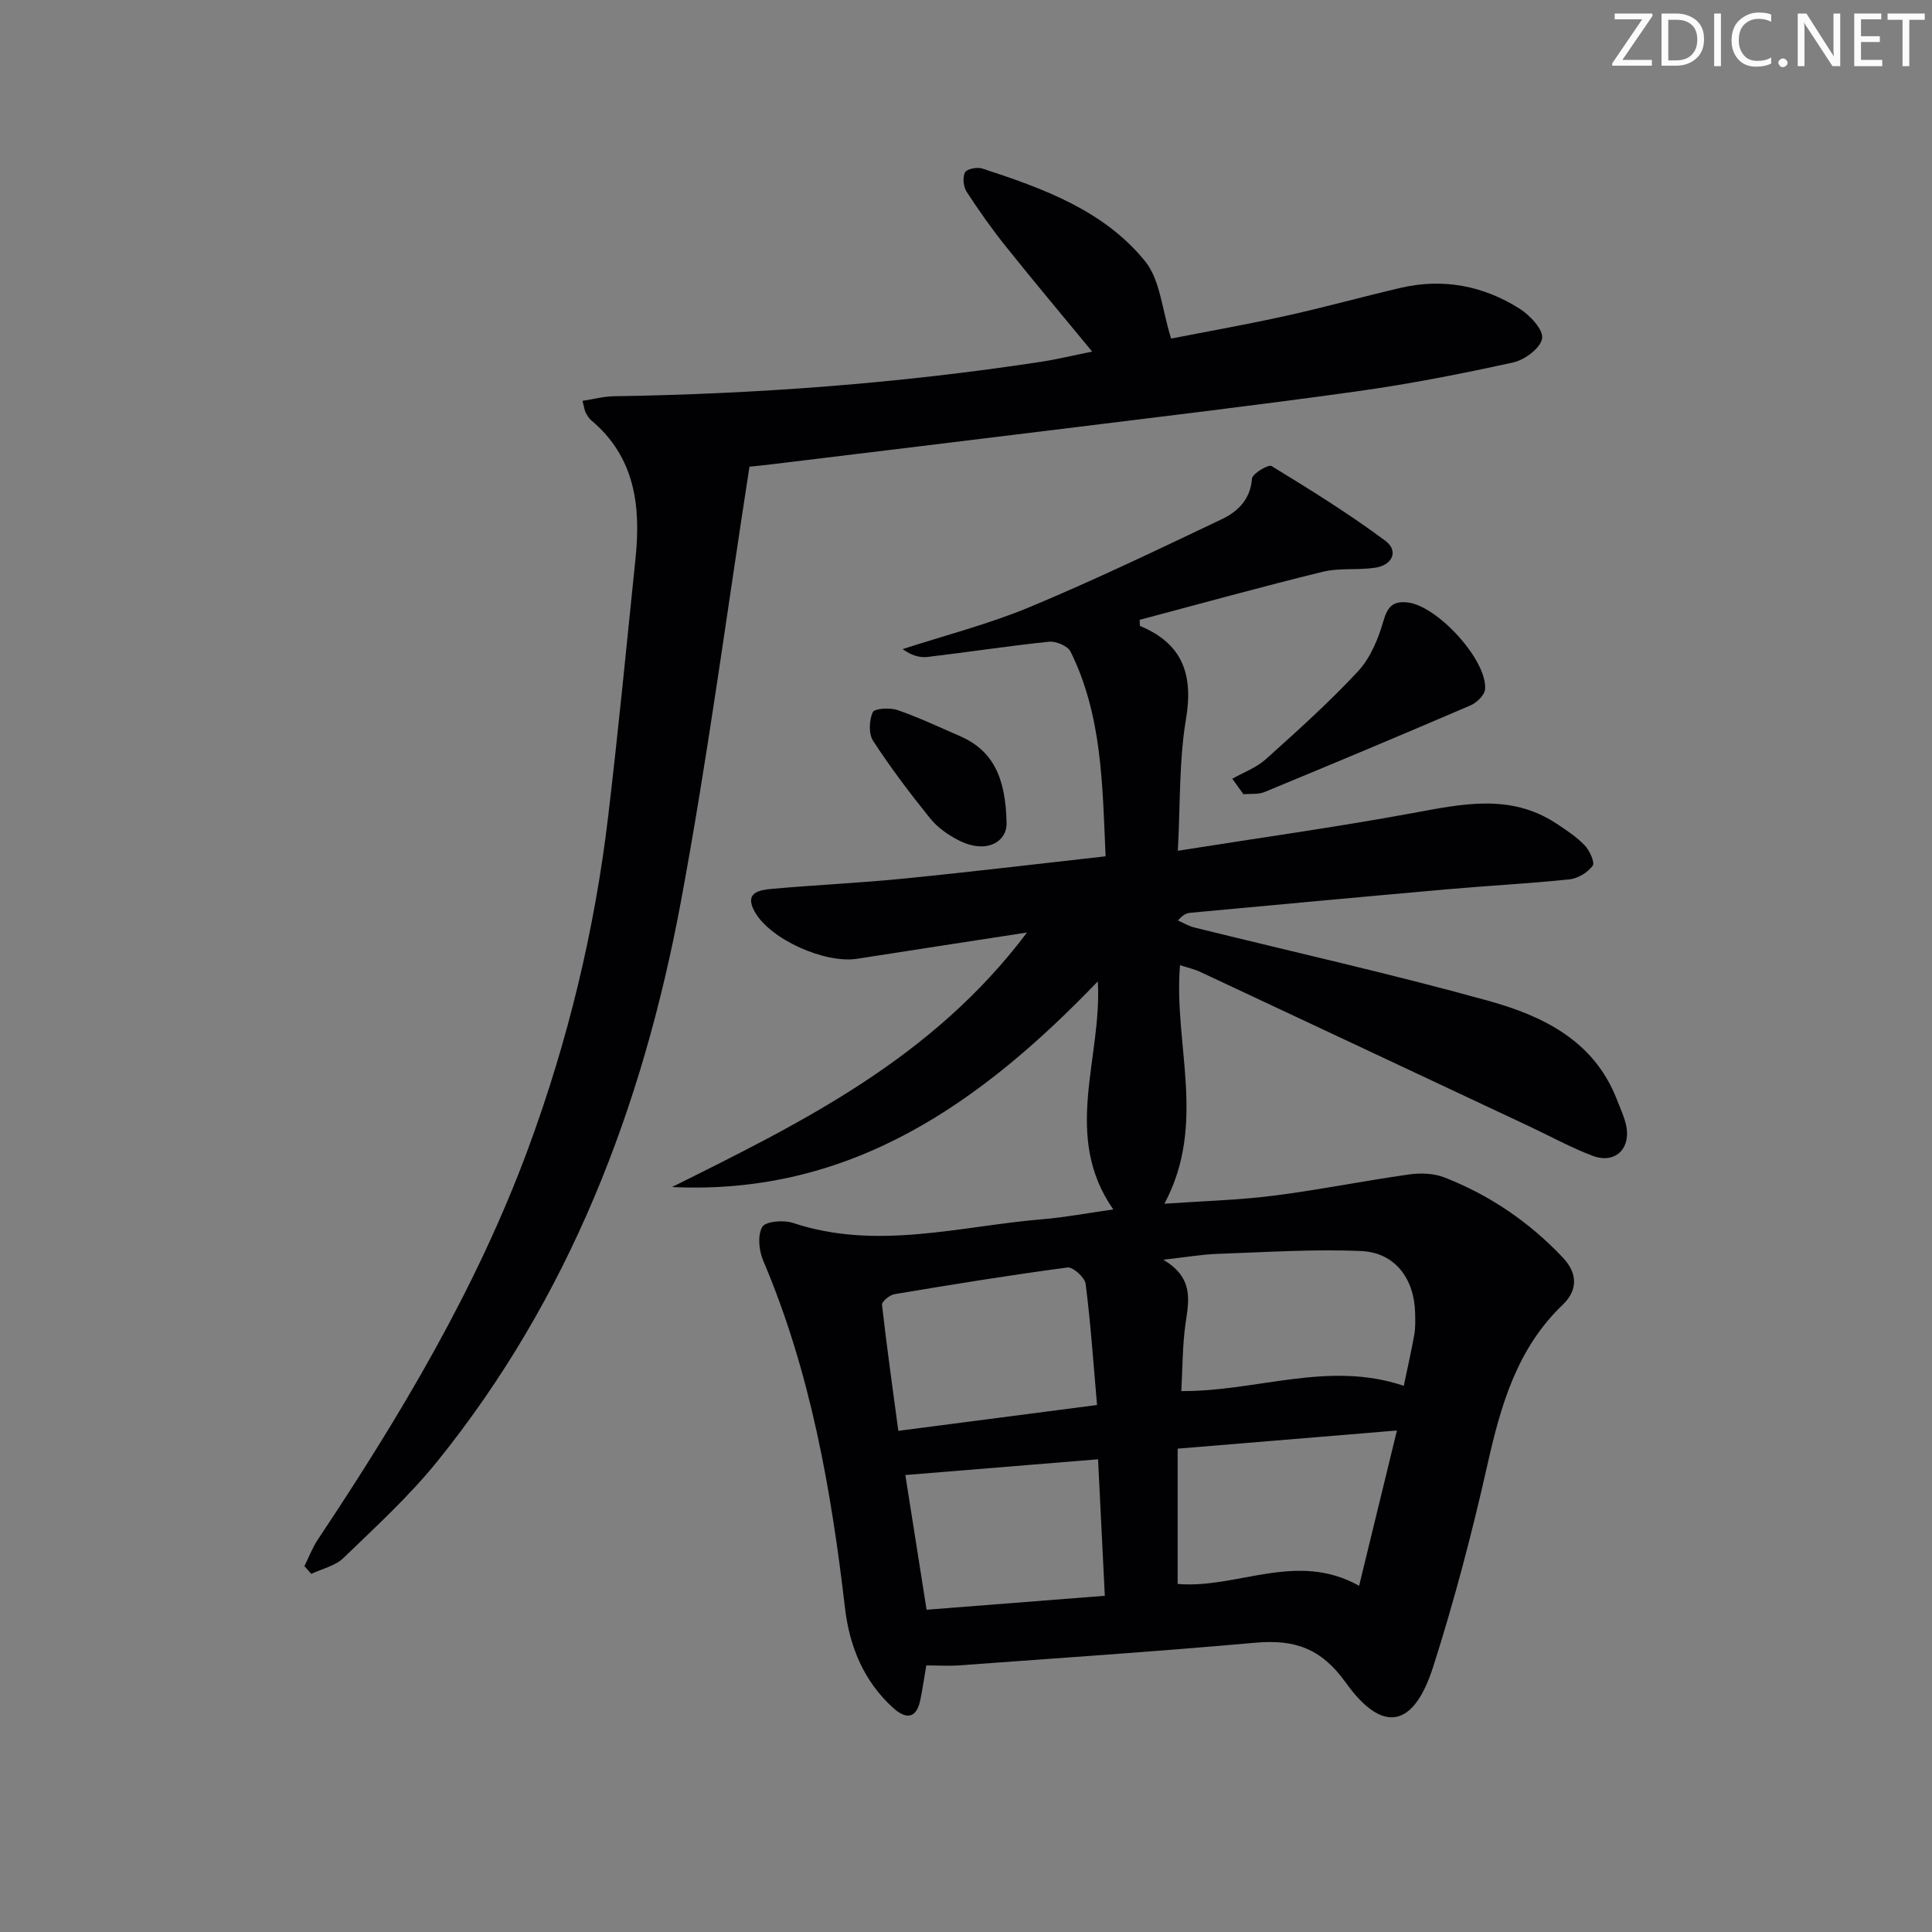<svg enable-background="new 0 0 400 400" viewBox="0 0 400 400" xmlns="http://www.w3.org/2000/svg"><rect x="0" y="0" width="400" height="400" fill="#808080" stroke="none"/><g fill="#fafbfa"><path d="m342.2 3.2-6.3 9.2h6.1v1.2h-8.2v-.5l6.2-9.1h-5.7v-1.2h7.8v.4z"/><path d="m344 13.7v-10.9h3.1c1.6 0 3 .5 4.1 1.4 1.1 1 1.6 2.2 1.6 3.9s-.5 3-1.6 4-2.5 1.5-4.2 1.5h-3zm1.4-9.6v8.4h1.6c1.4 0 2.5-.4 3.2-1.1.8-.8 1.2-1.8 1.2-3.2s-.4-2.4-1.2-3.1-1.8-1-3.1-1z"/><path d="m356.3 2.8v10.9h-1.4v-10.9z"/><path d="m366.6 13.2c-.8.4-1.8.6-3 .6-1.6 0-2.8-.5-3.7-1.5s-1.4-2.3-1.4-3.9c0-1.7.5-3.2 1.6-4.2s2.4-1.6 4-1.6c1 0 1.9.1 2.6.4v1.5c-.8-.4-1.6-.6-2.6-.6-1.2 0-2.2.4-3 1.2s-1.1 1.9-1.1 3.3c0 1.3.4 2.3 1.1 3.1s1.6 1.1 2.8 1.1c1.1 0 2-.2 2.8-.7v1.3z"/><path d="m368.2 13c0-.3.1-.5.3-.6.2-.2.4-.3.6-.3.3 0 .5.1.7.3s.3.4.3.6-.1.5-.3.6c-.2.2-.4.3-.7.3s-.5-.1-.6-.3c-.2-.2-.3-.4-.3-.6z"/><path d="m381.1 13.7h-1.7l-5.5-8.4c-.2-.2-.3-.5-.4-.7 0 .2.1.8.1 1.5v7.6h-1.4v-10.9h1.8l5.3 8.3c.3.4.4.6.4.8 0-.3-.1-.8-.1-1.6v-7.5h1.4v10.9z"/><path d="m389.7 13.7h-5.8v-10.9h5.6v1.2h-4.2v3.5h3.9v1.2h-3.9v3.7h4.4z"/><path d="m398.4 4.1h-3.1v9.6h-1.4v-9.6h-3.1v-1.3h7.7v1.3z"/></g><path d="m191.78 344.81c-.39 2.27-.74 4.72-1.24 7.15-.82 3.99-3.03 3.99-5.61 1.65-6.1-5.52-9.05-12.72-9.98-20.68-2.88-24.64-7.15-48.92-16.94-71.94-.88-2.07-1.2-5.24-.19-6.97.68-1.17 4.42-1.47 6.35-.83 17.38 5.78 34.54.66 51.77-.77 4.58-.38 9.13-1.25 14.55-2.02-10.65-15.3-2.28-31.28-3.2-47.21-24.1 25.06-51.04 44.35-88.16 42.57 26.93-13.39 53.88-26.6 73.5-52.69-12.68 1.96-23.92 3.66-35.15 5.43-6.64 1.05-17.99-3.98-21.21-9.71-2.29-4.08 1.04-4.54 3.65-4.77 9.1-.81 18.25-1.22 27.34-2.13 13.7-1.36 27.37-3.01 41.64-4.6-.65-14.91-.73-29.19-7.25-42.37-.58-1.18-3.01-2.21-4.46-2.06-8.42.87-16.79 2.17-25.2 3.16-1.65.19-3.39-.38-5.11-1.63 8.77-2.85 17.76-5.15 26.25-8.68 13.47-5.61 26.64-11.94 39.82-18.21 3.3-1.57 5.94-4.08 6.26-8.41.08-1.02 3.4-3 4.05-2.6 8.02 4.9 16.03 9.87 23.56 15.47 2.76 2.05 1.55 5.03-2.09 5.58-3.6.54-7.41-.01-10.91.85-12.7 3.11-25.3 6.61-37.87 9.94.06.73-.01 1.23.11 1.28 8.81 3.68 11.04 10.05 9.48 19.31-1.45 8.57-1.15 17.44-1.68 27.22 16.79-2.66 32.71-4.88 48.51-7.78 10.26-1.89 20.31-4.15 29.85 2.14 2.07 1.36 4.19 2.76 5.88 4.53 1.02 1.07 2.15 3.55 1.64 4.22-1.03 1.39-3.05 2.63-4.78 2.81-8.43.88-16.9 1.31-25.35 2.06-17.72 1.57-35.43 3.22-53.13 4.86-.77.07-1.53.35-2.6 1.6 1.11.48 2.17 1.14 3.32 1.43 20.27 5.02 40.67 9.58 60.79 15.15 11.33 3.13 21.98 8.21 26.74 20.42.66 1.7 1.45 3.38 1.88 5.14 1.22 5.02-2.16 8.37-6.9 6.57-4.49-1.71-8.74-4.05-13.1-6.1-22.71-10.67-45.42-21.34-68.14-31.98-1.17-.55-2.46-.83-4.16-1.38-1.38 16.36 5.64 32.76-3.23 49.39 8.31-.58 15.51-.76 22.61-1.67 9.37-1.19 18.66-3.07 28.02-4.39 2.39-.34 5.13-.25 7.33.61 9.4 3.67 17.61 9.26 24.56 16.63 3.06 3.25 3.07 6.75-.04 9.72-9.52 9.1-12.84 20.86-15.62 33.2-3.16 14.05-6.83 28.04-11.21 41.75-4.04 12.67-10.46 13.98-18.13 3.26-5.12-7.16-10.7-8.94-18.73-8.22-20.51 1.83-41.06 3.2-61.59 4.71-1.93.12-3.9-.01-6.5-.01zm98.86-57.89c.79-3.81 1.57-7.18 2.17-10.58.26-1.46.21-2.98.18-4.48-.16-7.11-4.17-12.53-11.13-12.84-9.9-.44-19.86.24-29.79.58-3.23.11-6.45.68-11.22 1.21 6.26 3.73 5.33 8.27 4.63 13.03-.68 4.64-.63 9.39-.9 14.17 15.66.1 30.44-6.37 46.06-1.09zm-63.51 3.97c-.76-8.7-1.32-16.92-2.36-25.08-.17-1.33-2.62-3.54-3.76-3.39-11.98 1.59-23.92 3.53-35.84 5.53-.99.17-2.64 1.54-2.56 2.19.97 8.62 2.19 17.21 3.38 26.1 14.2-1.85 27.31-3.55 41.14-5.35zm16.69 37.05c12.35 1.05 24.6-6.89 37.57.38 2.6-10.68 5.1-20.92 7.83-32.15-15.52 1.28-30.23 2.5-45.4 3.76zm-56.38-22.55c1.33 8.46 2.82 17.88 4.4 27.89 12.38-.97 24.54-1.92 36.9-2.89-.48-9.74-.93-18.83-1.4-28.26-13.3 1.08-26.26 2.14-39.9 3.26z" fill="#010104"/><path d="m63.02 324.25c.92-1.84 1.66-3.81 2.79-5.51 17.09-25.65 32.87-52.01 43.59-81.07 8.19-22.2 13.72-45.1 16.51-68.6 2.11-17.8 3.84-35.65 5.67-53.49 1.12-10.85-.12-20.98-9.2-28.58-.49-.41-.83-1.04-1.14-1.62-.22-.42-.26-.94-.64-2.39 2.26-.34 4.38-.92 6.5-.95 29.62-.46 59.11-2.66 88.4-7.13 3.43-.52 6.81-1.35 10.62-2.12-6.14-7.46-12.09-14.53-17.86-21.75-2.9-3.63-5.6-7.44-8.13-11.34-.67-1.04-.87-2.96-.34-4.01.36-.71 2.51-1.15 3.57-.8 12.56 4.1 25.17 8.64 33.73 19.21 3.14 3.88 3.49 10.03 5.38 16 7.31-1.44 15.57-2.9 23.74-4.7 7.93-1.75 15.76-3.93 23.67-5.78 8.85-2.08 17.23-.49 24.8 4.33 2.12 1.35 4.89 4.33 4.6 6.12-.32 1.98-3.59 4.44-5.95 4.96-10.67 2.35-21.43 4.46-32.24 5.97-20.38 2.85-40.82 5.27-61.25 7.8-19.95 2.47-39.91 4.87-59.86 7.3-1.48.18-2.96.33-4.81.53-4.69 30.13-8.65 60.32-14.23 90.21-7.9 42.31-23.03 81.81-50.4 115.72-5.82 7.21-12.75 13.54-19.44 20.01-1.69 1.64-4.4 2.22-6.65 3.28-.47-.53-.95-1.06-1.43-1.6z" fill="#010104"/><path d="m255.13 161.23c2.33-1.32 4.98-2.28 6.93-4.03 6.54-5.88 13.12-11.78 19.1-18.21 2.54-2.73 4.17-6.66 5.23-10.32.87-3.01 1.94-4.29 5.05-3.94 6.14.68 16.49 11.94 16.03 17.96-.09 1.21-1.72 2.8-3.01 3.35-14.17 6.09-28.4 12.05-42.65 17.94-1.3.54-2.9.32-4.37.46-.78-1.08-1.54-2.15-2.31-3.21z" fill="#010104"/><path d="m208.4 170.53c.02 3.71-4.15 6.4-9.94 3.44-2.17-1.11-4.36-2.64-5.87-4.52-4.17-5.17-8.2-10.5-11.82-16.06-.95-1.46-.83-4.25-.08-5.93.35-.79 3.54-.99 5.1-.46 4.39 1.51 8.6 3.52 12.87 5.36 6.77 2.93 9.59 8.36 9.74 18.17z" fill="#010104"/></svg>